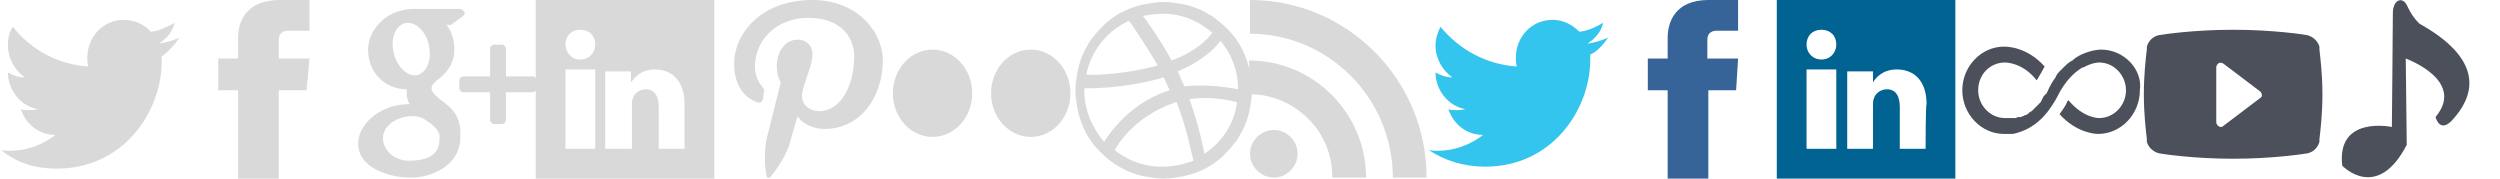 <?xml version="1.0" encoding="utf-8"?>
<!-- Generator: Adobe Illustrator 23.0.3, SVG Export Plug-In . SVG Version: 6.00 Build 0)  -->
<svg version="1.1" id="Layer_1" xmlns:sketch="http://www.bohemiancoding.com/sketch/ns"
	 xmlns="http://www.w3.org/2000/svg" xmlns:xlink="http://www.w3.org/1999/xlink" x="0px" y="0px" viewBox="0 0 252 18"
	 style="enable-background:new 0 0 252 18;" xml:space="preserve">
<style type="text/css">
	.st0{fill:#4B505A;}
	.st1{fill:#366499;}
	.st2{fill:#34C5EF;}
	.st3{fill:#D9D9D9;}
	.st4{fill:#006391;}
</style>
<title>icons</title>
<g sketch:type="MSArtboardGroup">
	<g sketch:type="MSLayerGroup">
		<path sketch:type="MSShapeGroup" class="st0" d="M243.9,2.4c0,0-0.7-0.6-1.2-1.7c-0.5-1.2-1.5-0.7-1.5,0.6
			c0,1.3-0.1,11.5-0.1,11.5s-5.6-1.2-5,3.9c0,0,3.5,3.7,6.5-2.1l-0.1-8.7c0,0,6.1,2.2,3,5.9c0,0,0.4,1.6,1.6,0.4
			C248.3,10.9,251.8,6.8,243.9,2.4L243.9,2.4z"/>
		<path sketch:type="MSShapeGroup" class="st0" d="M233.8,5l0-0.2l0-0.1c-0.2-0.7-0.9-1.2-1.6-1.2h0.1c0,0-3.1-0.5-7.2-0.5
			c-4.1,0-7.2,0.5-7.2,0.5h0.1c-0.8,0-1.4,0.5-1.6,1.2l0,0.1l0,0.2c-0.1,0.8-0.3,2.5-0.3,4.5c0,2,0.2,3.6,0.3,4.5l0,0.2l0,0.1
			c0.2,0.7,0.9,1.2,1.6,1.2h-0.1c0,0,3.1,0.5,7.2,0.5c4.1,0,7.2-0.5,7.2-0.5h-0.1c0.8,0,1.4-0.5,1.6-1.2l0-0.1l0-0.2
			c0.1-0.8,0.3-2.5,0.3-4.5C234.1,7.5,233.9,5.9,233.8,5L233.8,5z M227.8,9.9l-3.7,2.8c-0.1,0.1-0.2,0.1-0.3,0.1l-0.2-0.1
			c-0.1-0.1-0.2-0.2-0.2-0.4V6.8c0-0.2,0.1-0.3,0.2-0.4c0.1-0.1,0.3-0.1,0.5,0l3.7,2.8c0.1,0.1,0.2,0.2,0.2,0.4S227.9,9.8,227.8,9.9
			z"/>
		<path sketch:type="MSShapeGroup" class="st0" d="M211.8,5L211.8,5c-0.1,0-0.9,0-2,0.5l0,0l-0.2,0.1l0,0c-0.2,0.1-0.5,0.3-0.7,0.5
			l0,0l-0.2,0.1l0,0c-0.3,0.2-0.5,0.4-0.8,0.7l0,0l-0.2,0.2l0,0c-0.2,0.2-0.4,0.4-0.5,0.7c-0.3,0.4-0.6,0.9-0.8,1.4l-0.1,0.2l0,0
			l-0.1,0.1L206,9.7l-0.1,0.2l-0.1,0.2l-0.1,0.2l-0.2,0.2l-0.1,0.1l-0.1,0.1l-0.1,0.1L205,11l-0.1,0.1l-0.1,0.1l-0.2,0.1l-0.1,0.1
			l-0.1,0.1l-0.2,0.1l-0.1,0l-0.1,0.1l-0.1,0l-0.2,0.1l-0.1,0l-0.1,0l-0.1,0l-0.2,0.1l-0.1,0l-0.1,0l-0.1,0l-0.1,0l-0.1,0l-0.1,0
			l-0.1,0l0,0v0c-0.2,0-0.4,0-0.4,0h0c-1.5,0-2.7-1.3-2.7-2.8c0-1.6,1.2-2.8,2.7-2.8l0,0c0.1,0,1.8,0,3.2,1.8c0.3-0.5,0.6-1,0.8-1.4
			c-1.8-2-3.8-2-4.1-2c-2.3,0-4.2,2-4.2,4.4c0,2.4,1.9,4.4,4.2,4.4l0,0l0,0h0.1l0.4,0l0.1,0l0.1,0l0,0l0.2,0h0
			c1-0.2,2.6-0.8,3.9-2.8c0.2-0.3,0.4-0.6,0.6-1c0.8-1.6,1.7-2.4,2.5-2.9l0,0l0.1,0v0c0.9-0.5,1.5-0.5,1.6-0.5l0,0
			c1.5,0,2.7,1.3,2.7,2.8s-1.2,2.8-2.7,2.8c-0.1,0-1.6,0-3.1-1.8l-0.1,0.1c-0.2,0.5-0.5,0.9-0.8,1.3c1.7,1.9,3.6,2,3.9,2l0,0
			c2.3,0,4.2-2,4.2-4.4C216,7,214.1,5,211.8,5L211.8,5z"/>
	</g>
	<g sketch:type="MSLayerGroup">
		<path id="Facebook" sketch:type="MSShapeGroup" class="st1" d="M175.2,5.9h-3.1V4c0-0.7,0.5-0.9,0.9-0.9h2.2V0l-3,0
			c-3.4,0-4.1,2.3-4.1,3.8v2.1h-2v3.2h2v9.1h4.1V9.1h2.8L175.2,5.9L175.2,5.9z"/>
		<path id="Twitter" sketch:type="MSShapeGroup" class="st2" d="M162.1,3.8c-0.7,0.3-1.4,0.5-2.1,0.6c0.8-0.5,1.4-1.2,1.6-2.1
			c-0.7,0.4-1.5,0.8-2.4,0.9c-0.7-0.7-1.6-1.2-2.7-1.2c-2.1,0-3.7,1.7-3.7,3.8c0,0.3,0,0.6,0.1,0.9c-3.1-0.2-5.8-1.7-7.7-4
			c-0.3,0.6-0.5,1.2-0.5,1.9c0,1.3,0.7,2.5,1.7,3.2c-0.6,0-1.2-0.2-1.7-0.5v0c0,1.8,1.3,3.4,3,3.7c-0.3,0.1-0.6,0.1-1,0.1
			c-0.2,0-0.5,0-0.7-0.1c0.5,1.5,1.8,2.6,3.5,2.6c-1.3,1-2.9,1.6-4.6,1.6c-0.3,0-0.6,0-0.9-0.1c1.6,1.1,3.6,1.7,5.7,1.7
			c6.8,0,10.6-5.8,10.6-10.8l0-0.5C161,5.2,161.6,4.5,162.1,3.8L162.1,3.8z"/>
	</g>
	<g sketch:type="MSLayerGroup">
		<path sketch:type="MSShapeGroup" class="st3" d="M126,9.5c2.2,0,4.3,0.9,5.9,2.5c1.6,1.6,2.4,3.7,2.4,5.9h3.4
			c0-6.5-5.3-11.8-11.8-11.8L126,9.5L126,9.5z M126,3.4c7.9,0,14.4,6.5,14.4,14.5h3.4C143.8,8,135.8,0,126,0L126,3.4L126,3.4z
			 M130.8,15.5c0,1.3-1.1,2.4-2.4,2.4c-1.3,0-2.4-1.1-2.4-2.4s1.1-2.4,2.4-2.4S130.8,14.2,130.8,15.5L130.8,15.5z"/>
		<path sketch:type="MSShapeGroup" class="st3" d="M126,7.3c-0.1-0.6-0.3-1.2-0.5-1.7c-0.2-0.5-0.5-1.1-0.8-1.5
			c-0.3-0.5-0.7-0.9-1.1-1.3c-0.4-0.4-0.9-0.8-1.3-1.1c-0.5-0.3-1-0.6-1.5-0.8c-0.5-0.2-1.1-0.4-1.7-0.5c-0.6-0.1-1.2-0.2-1.8-0.2
			c-0.6,0-1.2,0.1-1.8,0.2c-0.6,0.1-1.2,0.3-1.7,0.5c-0.5,0.2-1.1,0.5-1.5,0.8c-0.5,0.3-0.9,0.7-1.3,1.1c-0.4,0.4-0.8,0.9-1.1,1.3
			c-0.3,0.5-0.6,1-0.8,1.5c-0.2,0.5-0.4,1.1-0.5,1.7c-0.1,0.6-0.2,1.2-0.2,1.8c0,0.6,0.1,1.2,0.2,1.8c0.1,0.6,0.3,1.2,0.5,1.7
			c0.2,0.5,0.5,1.1,0.8,1.5c0.3,0.5,0.7,0.9,1.1,1.3c0.4,0.4,0.9,0.8,1.3,1.1c0.5,0.3,1,0.6,1.5,0.8c0.5,0.2,1.1,0.4,1.7,0.5
			c0.6,0.1,1.2,0.2,1.8,0.2c0.6,0,1.2-0.1,1.8-0.2c0.6-0.1,1.2-0.3,1.7-0.5c0.5-0.2,1.1-0.5,1.5-0.8c0.5-0.3,0.9-0.7,1.3-1.1
			c0.4-0.4,0.8-0.9,1.1-1.3c0.3-0.5,0.6-1,0.8-1.5c0.2-0.5,0.4-1.1,0.5-1.7c0.1-0.6,0.2-1.2,0.2-1.8C126.2,8.5,126.1,7.8,126,7.3z
			 M124.8,9c-0.1,0-2.7-0.6-5.4-0.3l-0.2-0.4c-0.2-0.4-0.3-0.8-0.5-1.1c3.1-1.3,4.3-3,4.3-3.1C124.2,5.5,124.8,7.2,124.8,9L124.8,9z
			 M122.2,3.3c0,0-1.1,1.7-4.1,2.8c-1.3-2.4-2.8-4.4-2.9-4.5c0.6-0.1,1.2-0.2,1.8-0.2C119,1.3,120.8,2.1,122.2,3.3z M115.2,1.6
			L115.2,1.6L115.2,1.6L115.2,1.6L115.2,1.6z M113.8,2.1c0.1,0.1,1.5,2.1,2.9,4.5c-3.7,1-7,1-7.2,0.9C110,5.1,111.6,3.1,113.8,2.1z
			 M109.3,9.1l0-0.2c0.1,0,4,0.1,8-1.1c0.2,0.4,0.4,0.9,0.6,1.3l-0.3,0.1c-4.2,1.4-6.3,5.1-6.3,5.1l0,0
			C110.1,12.9,109.3,11.1,109.3,9.1L109.3,9.1z M117.1,16.8c-1.9,0-3.6-0.7-4.9-1.8l0.2,0.1c0,0,1.5-3.2,6.1-4.8l0.1,0
			c1.1,2.8,1.5,5.2,1.7,5.9C119.2,16.6,118.2,16.8,117.1,16.8z M121.4,15.5c-0.1-0.5-0.5-2.7-1.5-5.5c2.5-0.4,4.7,0.3,4.8,0.3
			C124.4,12.5,123.2,14.3,121.4,15.5L121.4,15.5z"/>
		<g transform="translate(90 5)" sketch:type="MSShapeGroup">
			<ellipse id="Oval" class="st3" cx="4" cy="4.4" rx="4" ry="4.4"/>
			<ellipse class="st3" cx="13.9" cy="4.4" rx="4" ry="4.4"/>
		</g>
		<path sketch:type="MSShapeGroup" class="st3" d="M81.9,0C76.6,0,74,3.5,74,6.4c0,1.8,0.7,3.3,2.3,3.9c0.3,0.1,0.5,0,0.6-0.3
			L77,9.3c0.1-0.3,0-0.3-0.2-0.6c-0.4-0.5-0.7-1.1-0.7-2c0-2.6,2.1-4.9,5.4-4.9c3,0,4.6,1.7,4.6,3.9c0,3-1.4,5.5-3.5,5.5
			c-1.2,0-2-0.9-1.7-2c0.3-1.3,1-2.7,1-3.7c0-0.8-0.5-1.5-1.5-1.5c-1.2,0-2.1,1.1-2.1,2.7c0,1,0.4,1.6,0.4,1.6s-1.2,4.8-1.4,5.6
			c-0.4,1.7-0.1,3.7,0,3.9c0,0.1,0.2,0.2,0.3,0.1c0.1-0.1,1.5-1.8,2-3.4c0.1-0.5,0.8-2.8,0.8-2.8c0.4,0.7,1.5,1.3,2.7,1.3
			c3.5,0,5.9-3,5.9-7.1C88.8,2.8,86.1,0,81.9,0L81.9,0z"/>
		<path id="Shape" sketch:type="MSShapeGroup" class="st3" d="M54,0v18h18V0H54z M60,15h-3V7h3V15z M58.5,6L58.5,6
			C57.6,6,57,5.3,57,4.5C57,3.6,57.6,3,58.5,3S60,3.6,60,4.5C60,5.3,59.4,6,58.5,6z M69,15h-2.6v-4.2c0-1.1-0.4-1.8-1.3-1.8
			c-0.7,0-1.2,0.5-1.3,0.9c-0.1,0.2-0.1,0.4-0.1,0.6V15H61c0,0,0-7.1,0-7.8h2.6v1.1C64,7.8,64.6,7,66,7c1.7,0,3,1.1,3,3.5
			C69,10.5,69,15,69,15z"/>
		<g sketch:type="MSShapeGroup">
			<path class="st3" d="M53.7,7.7H51V4.9c0-0.2-0.2-0.4-0.4-0.4h-0.8c-0.2,0-0.4,0.2-0.4,0.4v2.8h-2.7c-0.2,0-0.4,0.2-0.4,0.4v0.8
				c0,0.2,0.2,0.4,0.4,0.4h2.7v2.8c0,0.2,0.2,0.4,0.4,0.4h0.8c0.2,0,0.4-0.2,0.4-0.4V9.3h2.7c0.2,0,0.4-0.2,0.4-0.4V8.1
				C54.1,7.9,53.9,7.7,53.7,7.7z M44.6,10.2c-0.6-0.4-1.1-1-1.1-1.2c0-0.3,0-0.5,0.8-1.1c1-0.8,1.5-1.8,1.5-2.9c0-1-0.3-1.9-0.8-2.5
				h0.4c0.1,0,0.2,0,0.2-0.1l1.1-0.8c0.1-0.1,0.2-0.3,0.1-0.4s-0.2-0.3-0.4-0.3h-4.8c-0.5,0-1,0.1-1.6,0.3c-1.7,0.6-2.9,2.2-2.9,3.8
				c0,2.3,1.7,4,3.9,4C41,9.1,41,9.3,41,9.5c0,0.3,0.1,0.7,0.3,1h-0.1c-2.1,0-4,1.1-4.8,2.7c-0.2,0.4-0.3,0.9-0.3,1.3
				c0,0.4,0.1,0.8,0.3,1.2c0.5,0.9,1.4,1.5,2.8,1.9c0.7,0.2,1.4,0.3,2.2,0.3c0.7,0,1.3-0.1,1.9-0.3c1.9-0.6,3.1-2,3.1-3.7
				C46.5,12.2,46,11.2,44.6,10.2L44.6,10.2z M38.6,13.9c0-1.2,1.4-2.2,3-2.2h0c0.4,0,0.7,0.1,1,0.2l0.3,0.2c0.8,0.5,1.2,0.9,1.4,1.5
				c0,0.1,0,0.3,0,0.4c0,1.5-1,2.2-3.1,2.2C39.8,16.2,38.6,15.2,38.6,13.9L38.6,13.9z M40.1,2.8c0.3-0.3,0.6-0.5,1-0.5l0,0
				c1.1,0,2.1,1.3,2.2,2.7c0.1,0.8-0.1,1.6-0.5,2.1c-0.3,0.3-0.6,0.5-1,0.5h0c-1,0-2.1-1.3-2.2-2.8C39.5,4,39.7,3.3,40.1,2.8
				L40.1,2.8z"/>
		</g>
		<path sketch:type="MSShapeGroup" class="st3" d="M31.2,5.9h-3.1V4c0-0.7,0.5-0.9,0.9-0.9h2.2V0l-3,0C24.7,0,24,2.3,24,3.8v2.1h-2
			v3.2h2v9.1h4.1V9.1h2.8L31.2,5.9L31.2,5.9z"/>
		<path sketch:type="MSShapeGroup" class="st3" d="M18.1,3.8c-0.7,0.3-1.4,0.5-2.1,0.6c0.8-0.5,1.4-1.2,1.6-2.1
			c-0.7,0.4-1.5,0.8-2.4,0.9C14.6,2.5,13.6,2,12.5,2c-2.1,0-3.7,1.7-3.7,3.8c0,0.3,0,0.6,0.1,0.9C5.8,6.5,3.1,5,1.3,2.7
			C0.9,3.3,0.8,3.9,0.8,4.6c0,1.3,0.7,2.5,1.7,3.2c-0.6,0-1.2-0.2-1.7-0.5v0c0,1.8,1.3,3.4,3,3.7c-0.3,0.1-0.6,0.1-1,0.1
			c-0.2,0-0.5,0-0.7-0.1c0.5,1.5,1.8,2.6,3.5,2.6c-1.3,1-2.9,1.6-4.6,1.6c-0.3,0-0.6,0-0.9-0.1C1.6,16.4,3.6,17,5.7,17
			c6.8,0,10.6-5.8,10.6-10.8l0-0.5C17,5.2,17.6,4.5,18.1,3.8L18.1,3.8z"/>
		<path id="Shape_1_" sketch:type="MSShapeGroup" class="st4" d="M179.1,0v18h18V0H179.1z M185.1,15h-3V7h3V15z M183.6,6L183.6,6
			c-0.9,0-1.5-0.7-1.5-1.5c0-0.9,0.6-1.5,1.5-1.5s1.5,0.6,1.5,1.5C185.1,5.3,184.5,6,183.6,6z M194.1,15h-2.6v-4.2
			c0-1.1-0.4-1.8-1.3-1.8c-0.7,0-1.2,0.5-1.3,0.9c-0.1,0.2-0.1,0.4-0.1,0.6V15h-2.6c0,0,0-7.1,0-7.8h2.6v1.1c0.3-0.5,1-1.3,2.4-1.3
			c1.7,0,3,1.1,3,3.5C194.1,10.5,194.1,15,194.1,15z"/>
	</g>
</g>
</svg>
